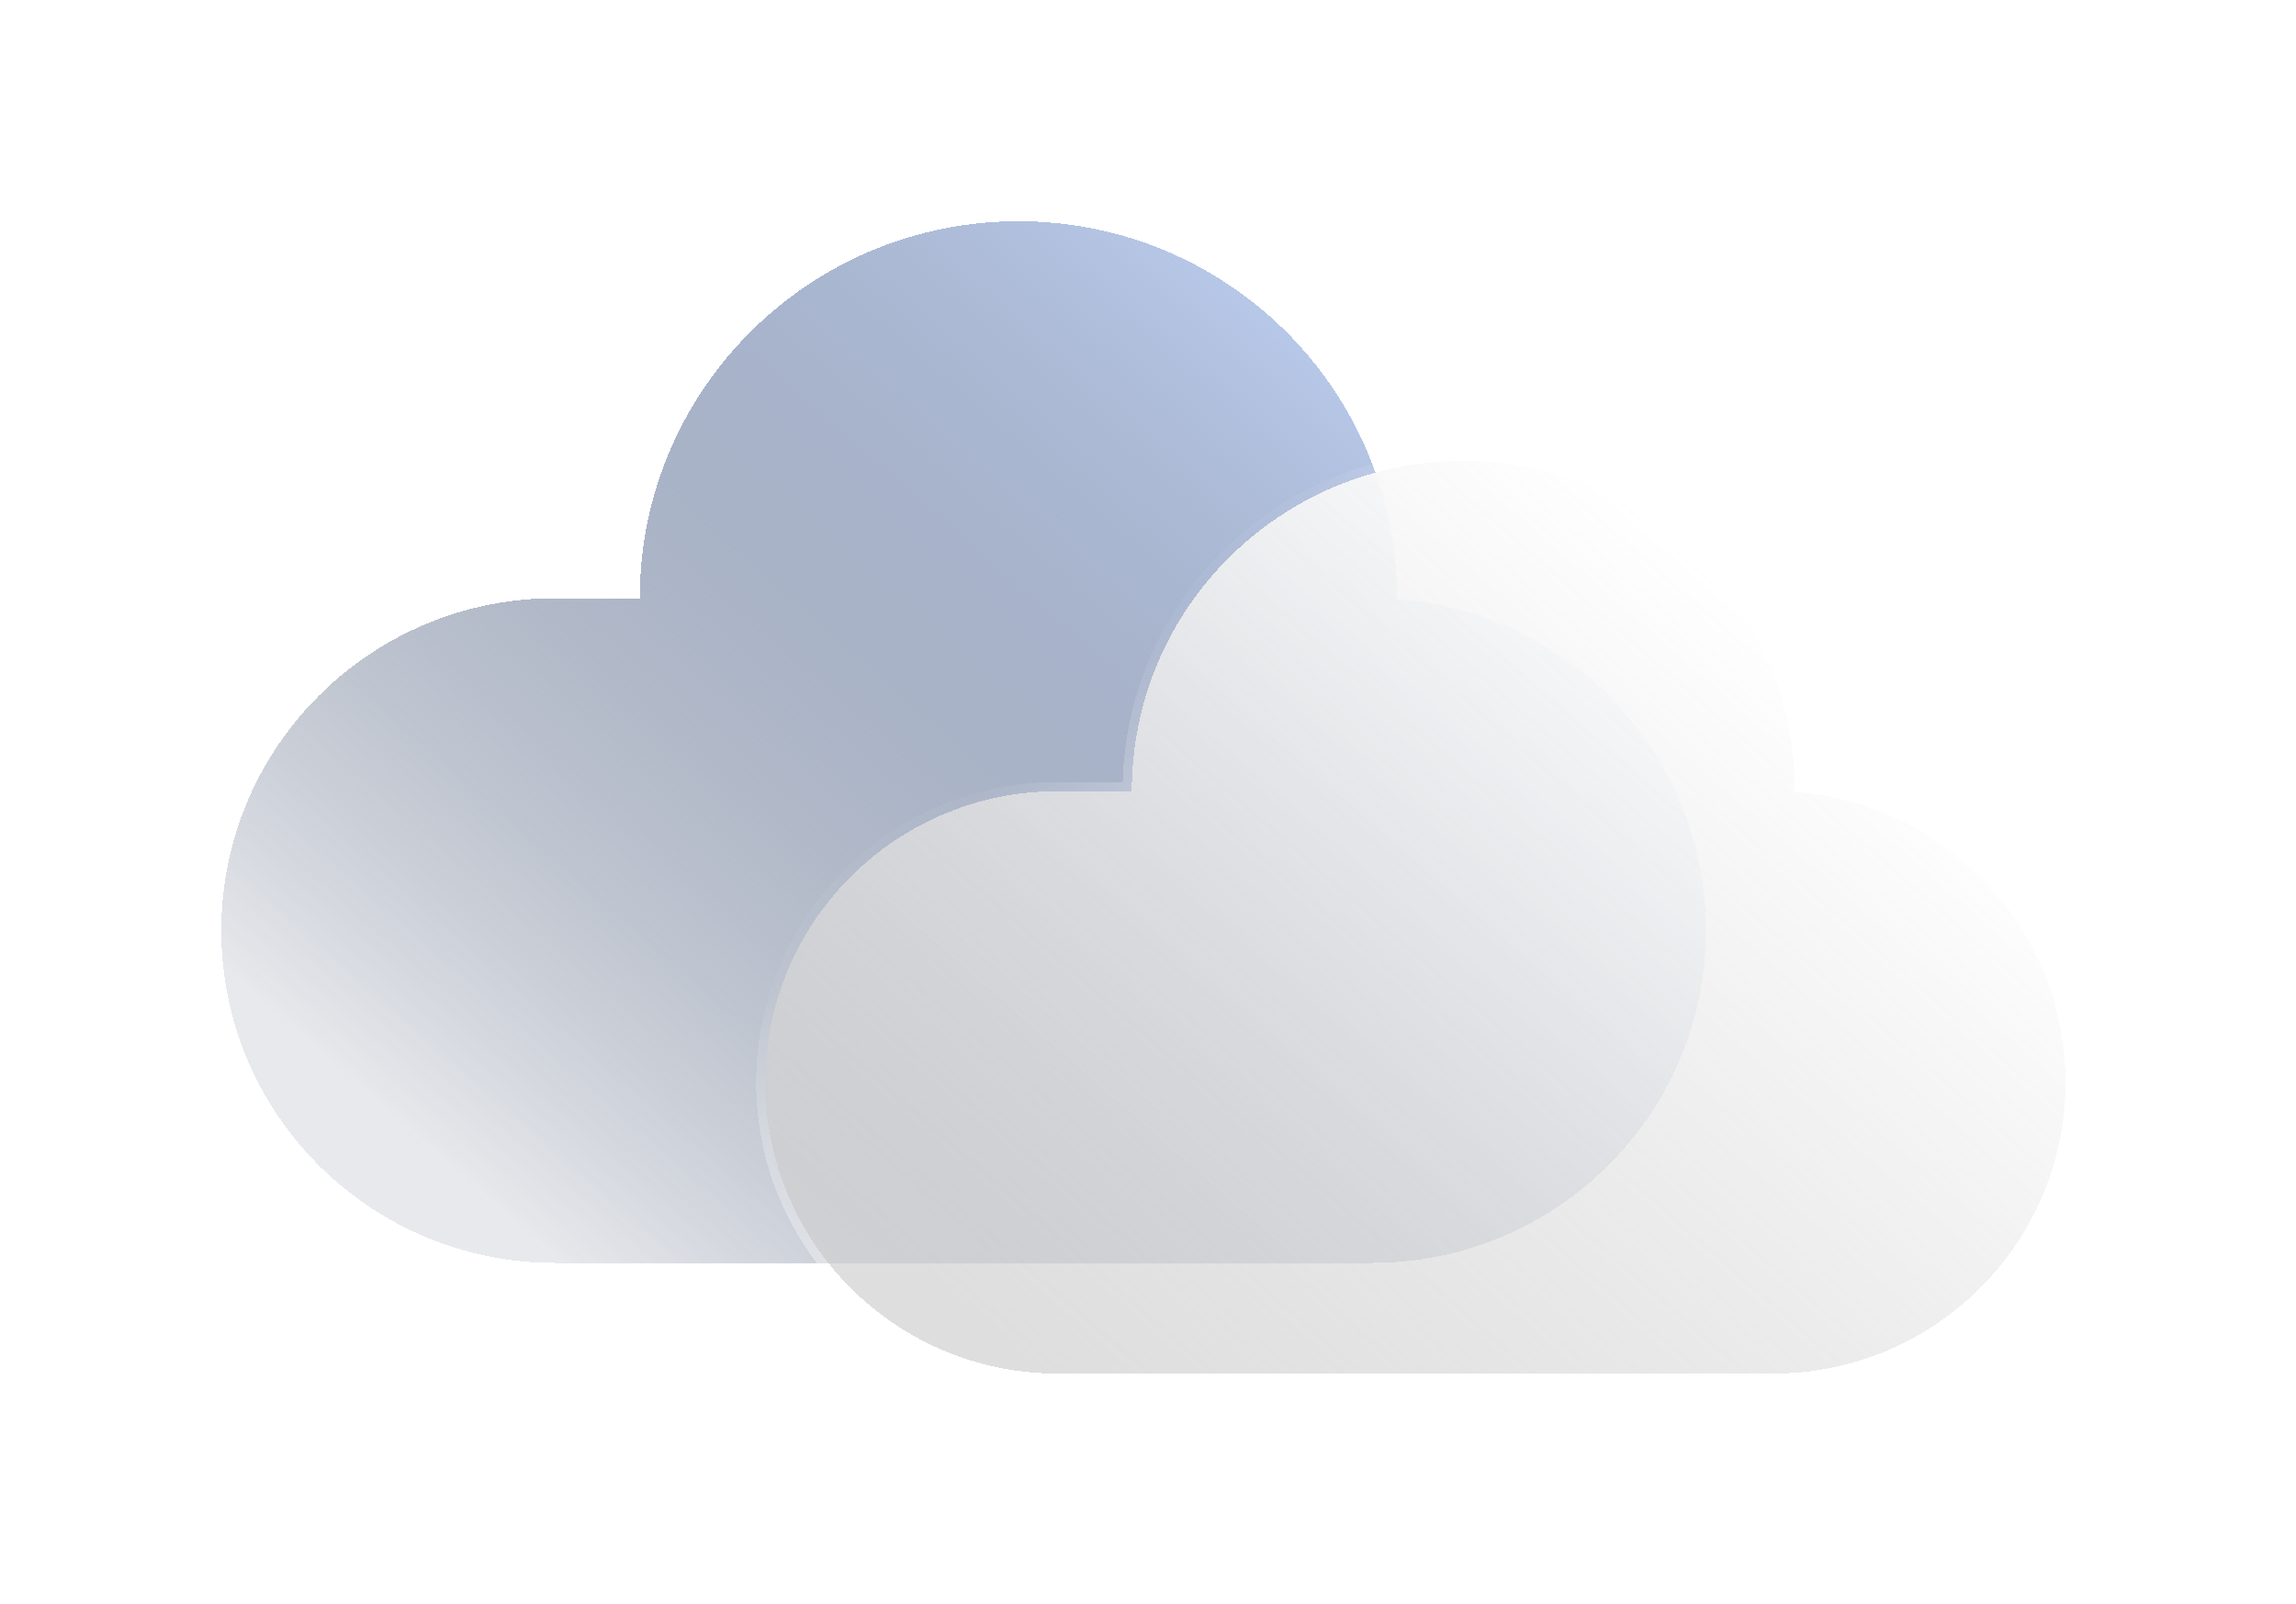 <svg width="249" height="174" viewBox="0 0 249 174" fill="none" xmlns="http://www.w3.org/2000/svg">
<g filter="url(#filter0_d_86_25)">
<path d="M24 96.948C24 77.036 40.206 60.895 60.198 60.895H148.802C168.794 60.895 185 77.036 185 96.948C185 116.859 168.794 133 148.802 133H60.198C40.206 133 24 116.859 24 96.948Z" fill="url(#paint0_linear_86_25)" shape-rendering="crispEdges"/>
<path d="M151.503 60.895C110.443 60.895 133.12 60.895 110.443 60.895C87.766 60.895 110.443 60.895 69.382 60.895C69.382 38.309 87.766 20 110.443 20C133.12 20 151.503 38.309 151.503 60.895Z" fill="url(#paint1_linear_86_25)" shape-rendering="crispEdges"/>
</g>
<g filter="url(#filter1_d_86_25)">
<path d="M83 113.414C83 95.97 97.193 81.829 114.701 81.829H192.299C209.807 81.829 224 95.97 224 113.414C224 130.859 209.807 145 192.299 145H114.701C97.193 145 83 130.859 83 113.414Z" fill="url(#paint2_linear_86_25)" shape-rendering="crispEdges"/>
<path d="M194.664 81.829C158.705 81.829 178.565 81.829 158.705 81.829C138.845 81.829 158.705 81.829 122.745 81.829C122.745 62.041 138.845 46 158.705 46C178.565 46 194.664 62.041 194.664 81.829Z" fill="url(#paint3_linear_86_25)" shape-rendering="crispEdges"/>
<path d="M195.163 81.454C194.961 61.561 178.714 45.5 158.705 45.5C138.738 45.5 122.517 61.494 122.248 81.329H114.701C96.919 81.329 82.5 95.692 82.5 113.414C82.5 131.136 96.919 145.5 114.701 145.5H192.299C210.081 145.5 224.5 131.136 224.5 113.414C224.5 96.654 211.604 82.898 195.163 81.454Z" stroke="url(#paint4_linear_86_25)" shape-rendering="crispEdges"/>
</g>
<defs>
<filter id="filter0_d_86_25" x="0" y="0" width="209" height="161" filterUnits="userSpaceOnUse" color-interpolation-filters="sRGB">
<feFlood flood-opacity="0" result="BackgroundImageFix"/>
<feColorMatrix in="SourceAlpha" type="matrix" values="0 0 0 0 0 0 0 0 0 0 0 0 0 0 0 0 0 0 127 0" result="hardAlpha"/>
<feOffset dy="4"/>
<feGaussianBlur stdDeviation="12"/>
<feComposite in2="hardAlpha" operator="out"/>
<feColorMatrix type="matrix" values="0 0 0 0 0 0 0 0 0 0 0 0 0 0 0 0 0 0 0.25 0"/>
<feBlend mode="normal" in2="BackgroundImageFix" result="effect1_dropShadow_86_25"/>
<feBlend mode="normal" in="SourceGraphic" in2="effect1_dropShadow_86_25" result="shape"/>
</filter>
<filter id="filter1_d_86_25" x="58" y="25" width="191" height="149" filterUnits="userSpaceOnUse" color-interpolation-filters="sRGB">
<feFlood flood-opacity="0" result="BackgroundImageFix"/>
<feColorMatrix in="SourceAlpha" type="matrix" values="0 0 0 0 0 0 0 0 0 0 0 0 0 0 0 0 0 0 127 0" result="hardAlpha"/>
<feOffset dy="4"/>
<feGaussianBlur stdDeviation="12"/>
<feComposite in2="hardAlpha" operator="out"/>
<feColorMatrix type="matrix" values="0 0 0 0 0 0 0 0 0 0 0 0 0 0 0 0 0 0 0.25 0"/>
<feBlend mode="normal" in2="BackgroundImageFix" result="effect1_dropShadow_86_25"/>
<feBlend mode="normal" in="SourceGraphic" in2="effect1_dropShadow_86_25" result="shape"/>
</filter>
<linearGradient id="paint0_linear_86_25" x1="133.404" y1="27.264" x2="48.968" y2="123.921" gradientUnits="userSpaceOnUse">
<stop stop-color="#B7C7E7"/>
<stop offset="1" stop-color="#192A4B" stop-opacity="0.1"/>
</linearGradient>
<linearGradient id="paint1_linear_86_25" x1="133.404" y1="27.264" x2="48.968" y2="123.921" gradientUnits="userSpaceOnUse">
<stop stop-color="#B7C7E7"/>
<stop offset="1" stop-color="#192A4B" stop-opacity="0.1"/>
</linearGradient>
<linearGradient id="paint2_linear_86_25" x1="178.814" y1="52.364" x2="104.835" y2="137.018" gradientUnits="userSpaceOnUse">
<stop stop-color="white"/>
<stop offset="1" stop-color="#D1D1D1" stop-opacity="0.71"/>
</linearGradient>
<linearGradient id="paint3_linear_86_25" x1="178.814" y1="52.364" x2="104.835" y2="137.018" gradientUnits="userSpaceOnUse">
<stop stop-color="white"/>
<stop offset="1" stop-color="#D1D1D1" stop-opacity="0.71"/>
</linearGradient>
<linearGradient id="paint4_linear_86_25" x1="130.904" y1="59.275" x2="208.057" y2="141.953" gradientUnits="userSpaceOnUse">
<stop stop-color="white" stop-opacity="0.04"/>
<stop offset="0.104" stop-color="white" stop-opacity="0.243"/>
<stop offset="1" stop-color="white"/>
</linearGradient>
</defs>
</svg>
